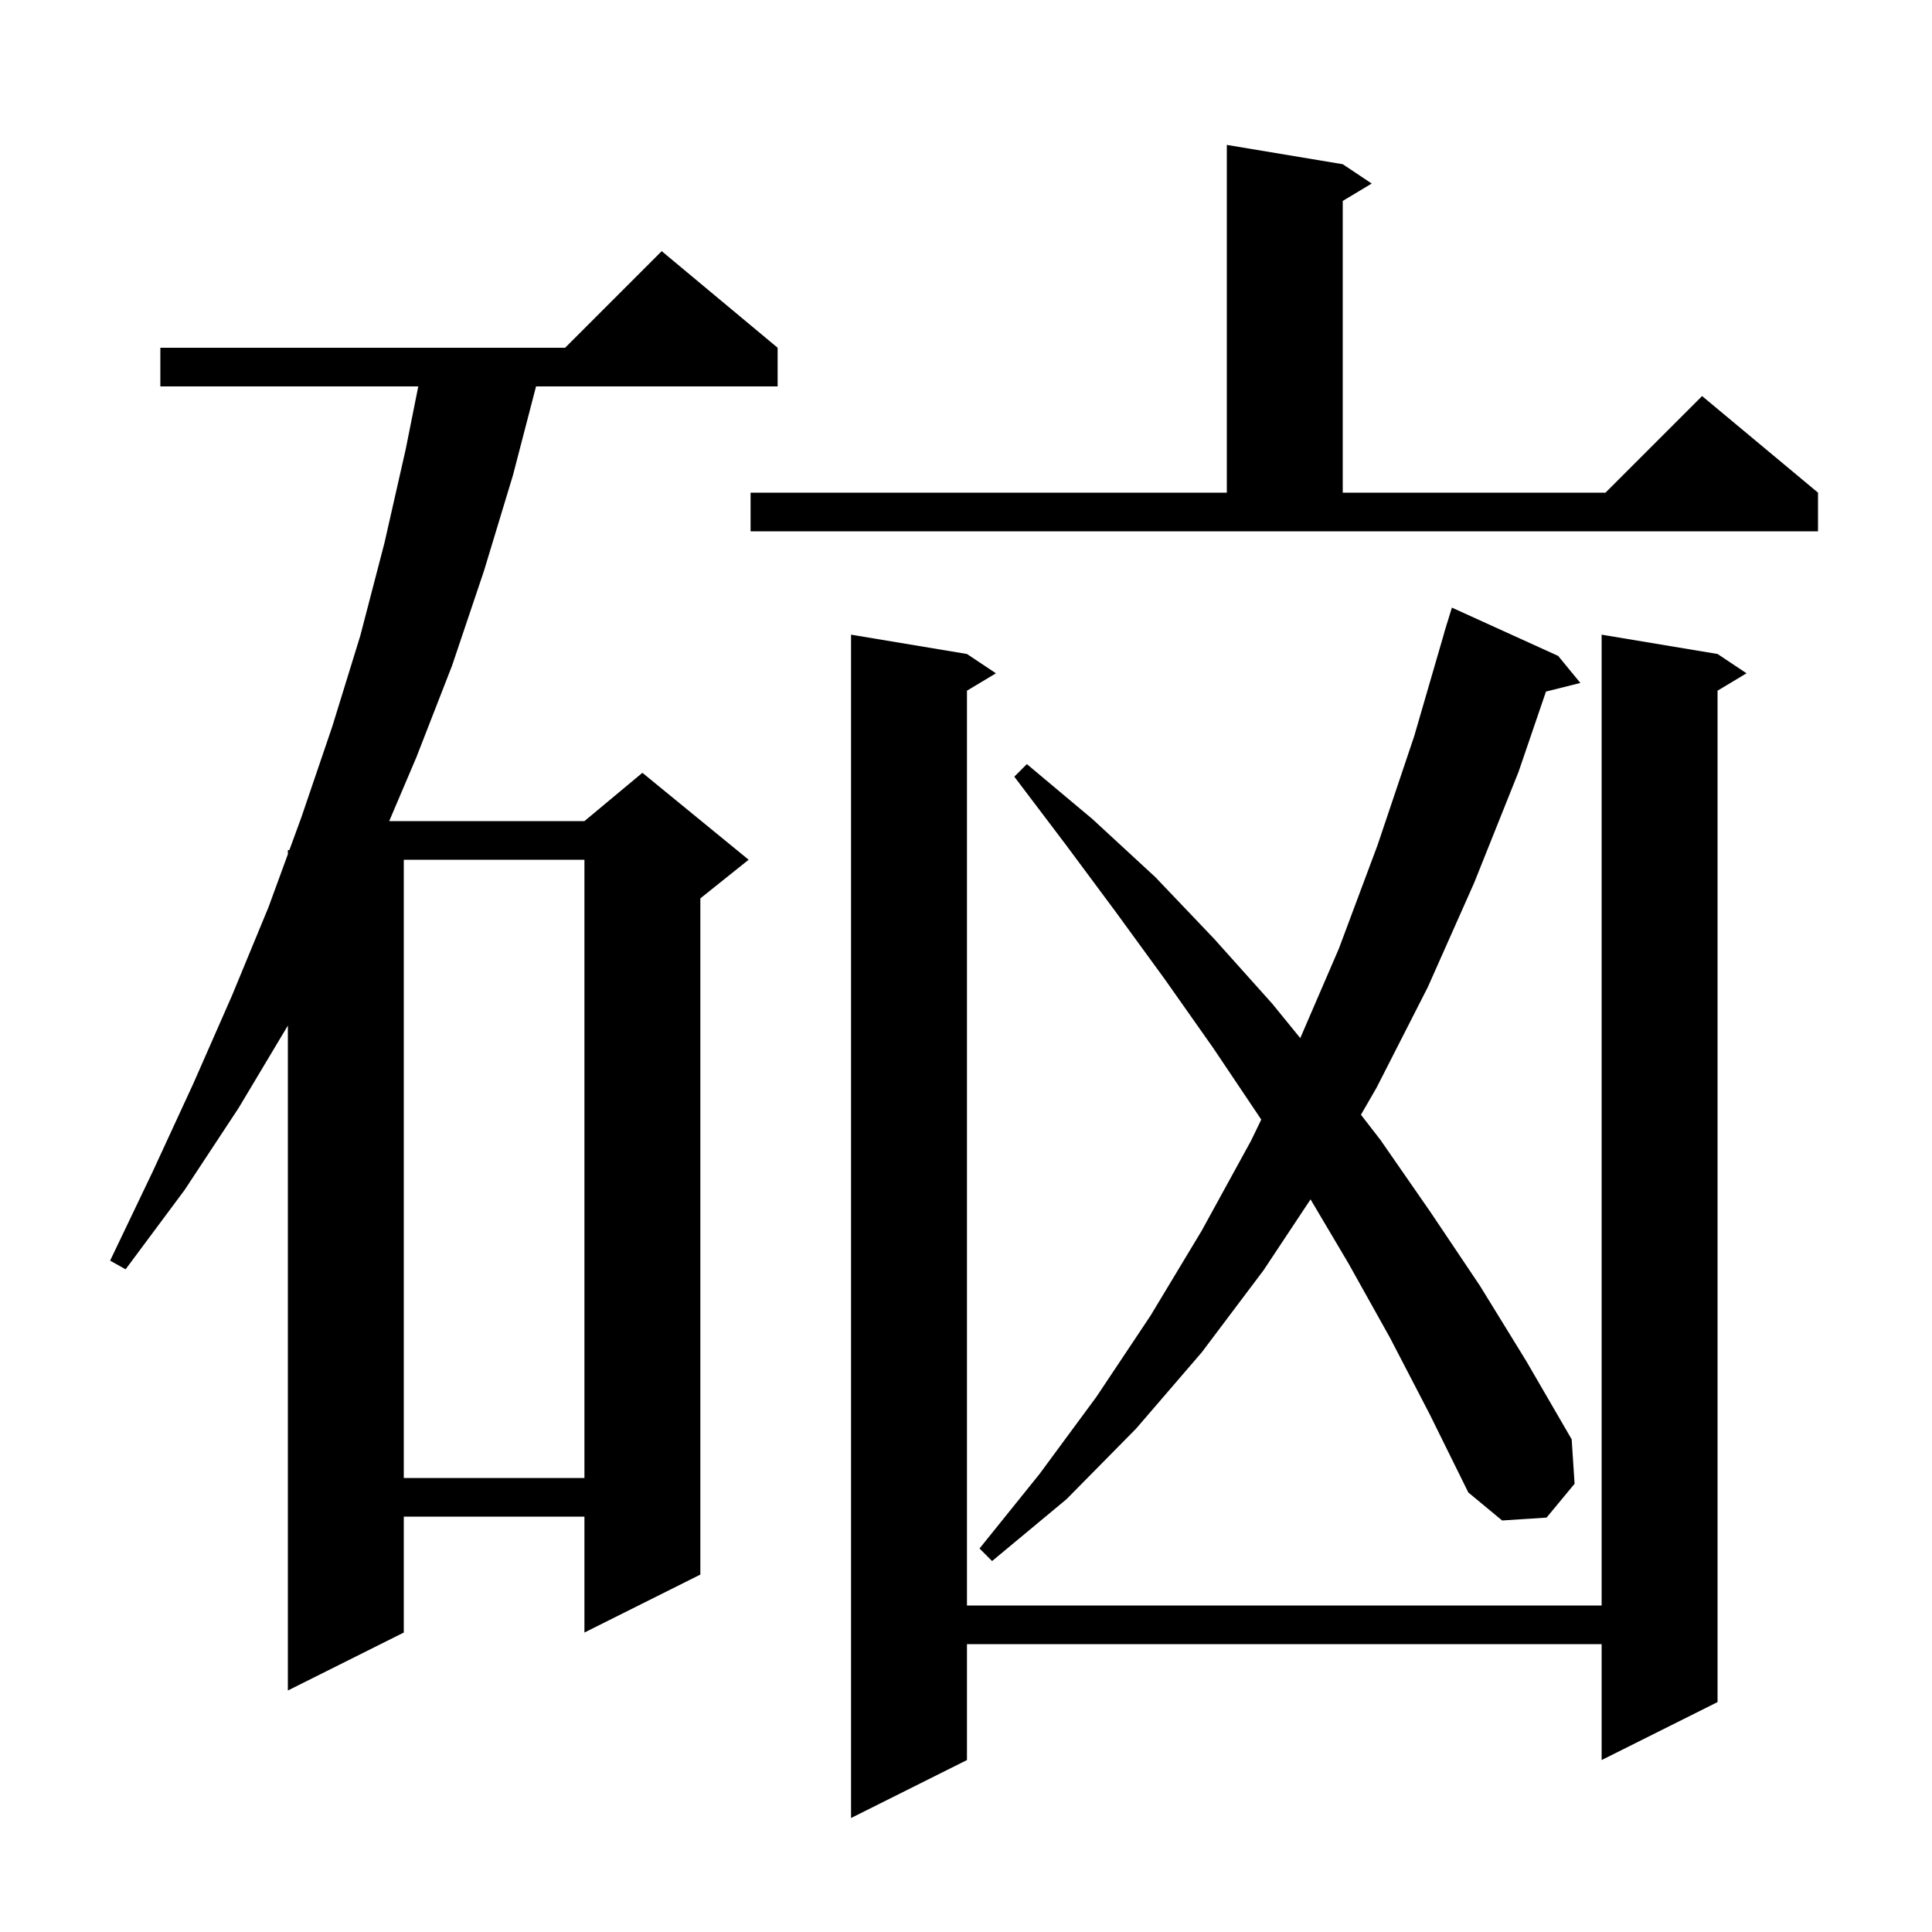 <svg xmlns="http://www.w3.org/2000/svg" xmlns:xlink="http://www.w3.org/1999/xlink" version="1.1" baseProfile="full" viewBox="0 0 200 200" width="200" height="200">
<g fill="black">
<path d="M 177.8 67.7 L 180.8 69.7 L 177.8 71.5 L 177.8 176.2 L 165.8 182.2 L 165.8 170.2 L 100.1 170.2 L 100.1 182.2 L 88.1 188.2 L 88.1 65.7 L 100.1 67.7 L 103.1 69.7 L 100.1 71.5 L 100.1 166.2 L 165.8 166.2 L 165.8 65.7 Z M 80.5 36.0 L 80.5 40.0 L 55.492 40.0 L 53.1 49.2 L 50.1 59.1 L 46.8 68.9 L 43.1 78.4 L 40.291 85.0 L 60.5 85.0 L 66.5 80.0 L 77.5 89.0 L 72.5 93.0 L 72.5 163.0 L 60.5 169.0 L 60.5 157.0 L 41.8 157.0 L 41.8 169.0 L 29.8 175.0 L 29.8 106.167 L 24.7 114.7 L 19.1 123.2 L 13.0 131.4 L 11.4 130.5 L 15.8 121.3 L 20.0 112.2 L 24.0 103.1 L 27.8 93.9 L 29.8 88.429 L 29.8 88.0 L 29.957 88.0 L 31.2 84.6 L 34.4 75.2 L 37.3 65.8 L 39.8 56.2 L 42.0 46.5 L 43.3 40.0 L 16.6 40.0 L 16.6 36.0 L 58.5 36.0 L 68.5 26.0 Z M 143.9 138.5 L 139.6 130.8 L 135.668 124.159 L 130.8 131.5 L 124.4 140.0 L 117.6 147.9 L 110.4 155.2 L 102.7 161.6 L 101.4 160.3 L 107.6 152.6 L 113.5 144.6 L 119.1 136.2 L 124.4 127.4 L 129.5 118.1 L 130.564 115.903 L 130.5 115.8 L 125.6 108.5 L 120.6 101.4 L 115.5 94.4 L 110.3 87.4 L 105.0 80.4 L 106.3 79.1 L 113.1 84.8 L 119.6 90.8 L 125.7 97.2 L 131.7 103.9 L 134.603 107.465 L 138.6 98.2 L 142.6 87.5 L 146.4 76.2 L 149.509 65.502 L 149.5 65.5 L 149.669 64.95 L 149.8 64.5 L 149.807 64.502 L 150.3 62.9 L 161.3 67.9 L 163.6 70.7 L 160.039 71.59 L 157.2 79.9 L 152.6 91.4 L 147.8 102.2 L 142.5 112.6 L 140.885 115.398 L 142.9 118.0 L 148.1 125.5 L 153.2 133.1 L 158.0 140.9 L 162.7 149.0 L 163.0 153.6 L 160.1 157.1 L 155.5 157.4 L 152.0 154.5 L 148.0 146.4 Z M 41.8 89.0 L 41.8 153.0 L 60.5 153.0 L 60.5 89.0 Z M 77.7 51.0 L 127.0 51.0 L 127.0 15.0 L 139.0 17.0 L 142.0 19.0 L 139.0 20.8 L 139.0 51.0 L 166.2 51.0 L 176.2 41.0 L 188.2 51.0 L 188.2 55.0 L 77.7 55.0 Z " />
</g>
</svg>
